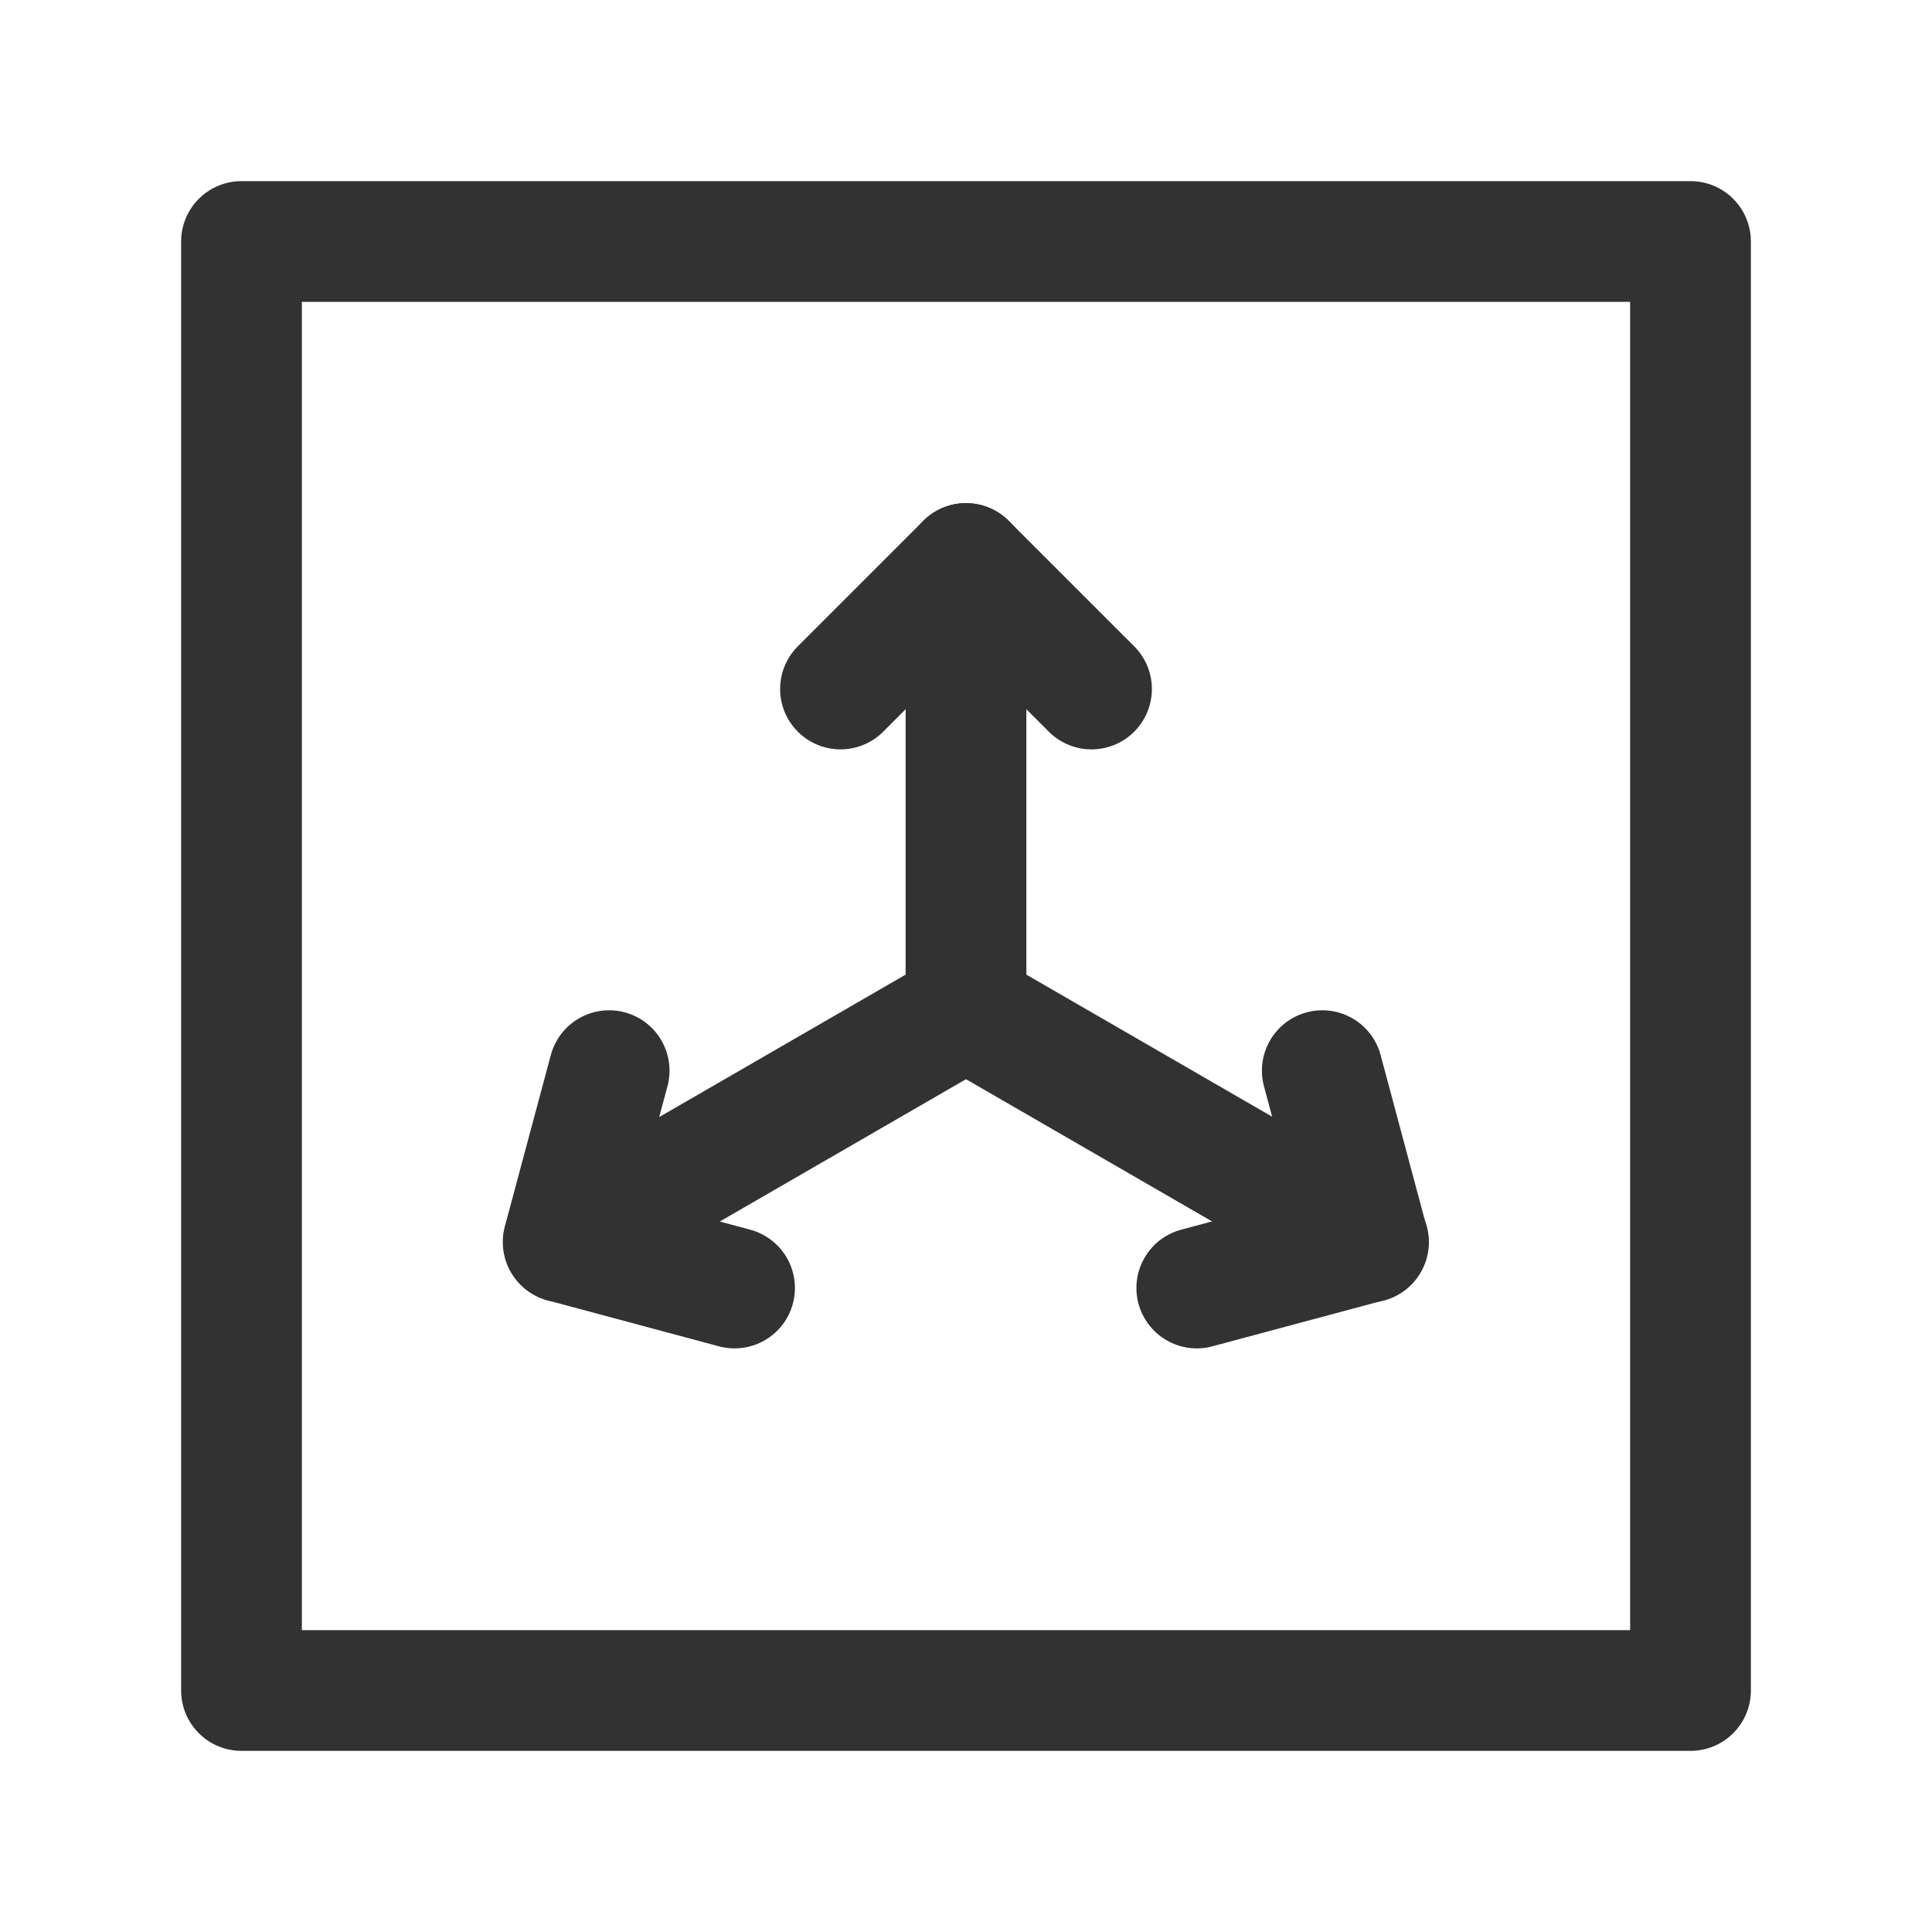 <?xml version="1.0" encoding="UTF-8"?><svg version="1.1" viewBox="0 0 24 24" xmlns="http://www.w3.org/2000/svg" xmlns:xlink="http://www.w3.org/1999/xlink"><g stroke-linecap="round" stroke-width="1.5" stroke="#323232" fill="none" stroke-linejoin="round"><polyline points="13.559,8.559 12,7 10.441,8.559"></polyline><line x1="12" x2="12" y1="7" y2="12.54"></line><polyline points="14.867,16 16.996,15.429 16.426,13.3"></polyline><line x1="17" x2="12" y1="15.43" y2="12.54"></line><polyline points="9.125,16 6.996,15.429 7.567,13.3"></polyline><line x1="7" x2="12" y1="15.43" y2="12.54"></line><rect width="18" height="18" x="3" y="3" rx="2.761" ry="0"></rect></g><path fill="none" d="M0 0h24v24h-24Z"></path></svg>